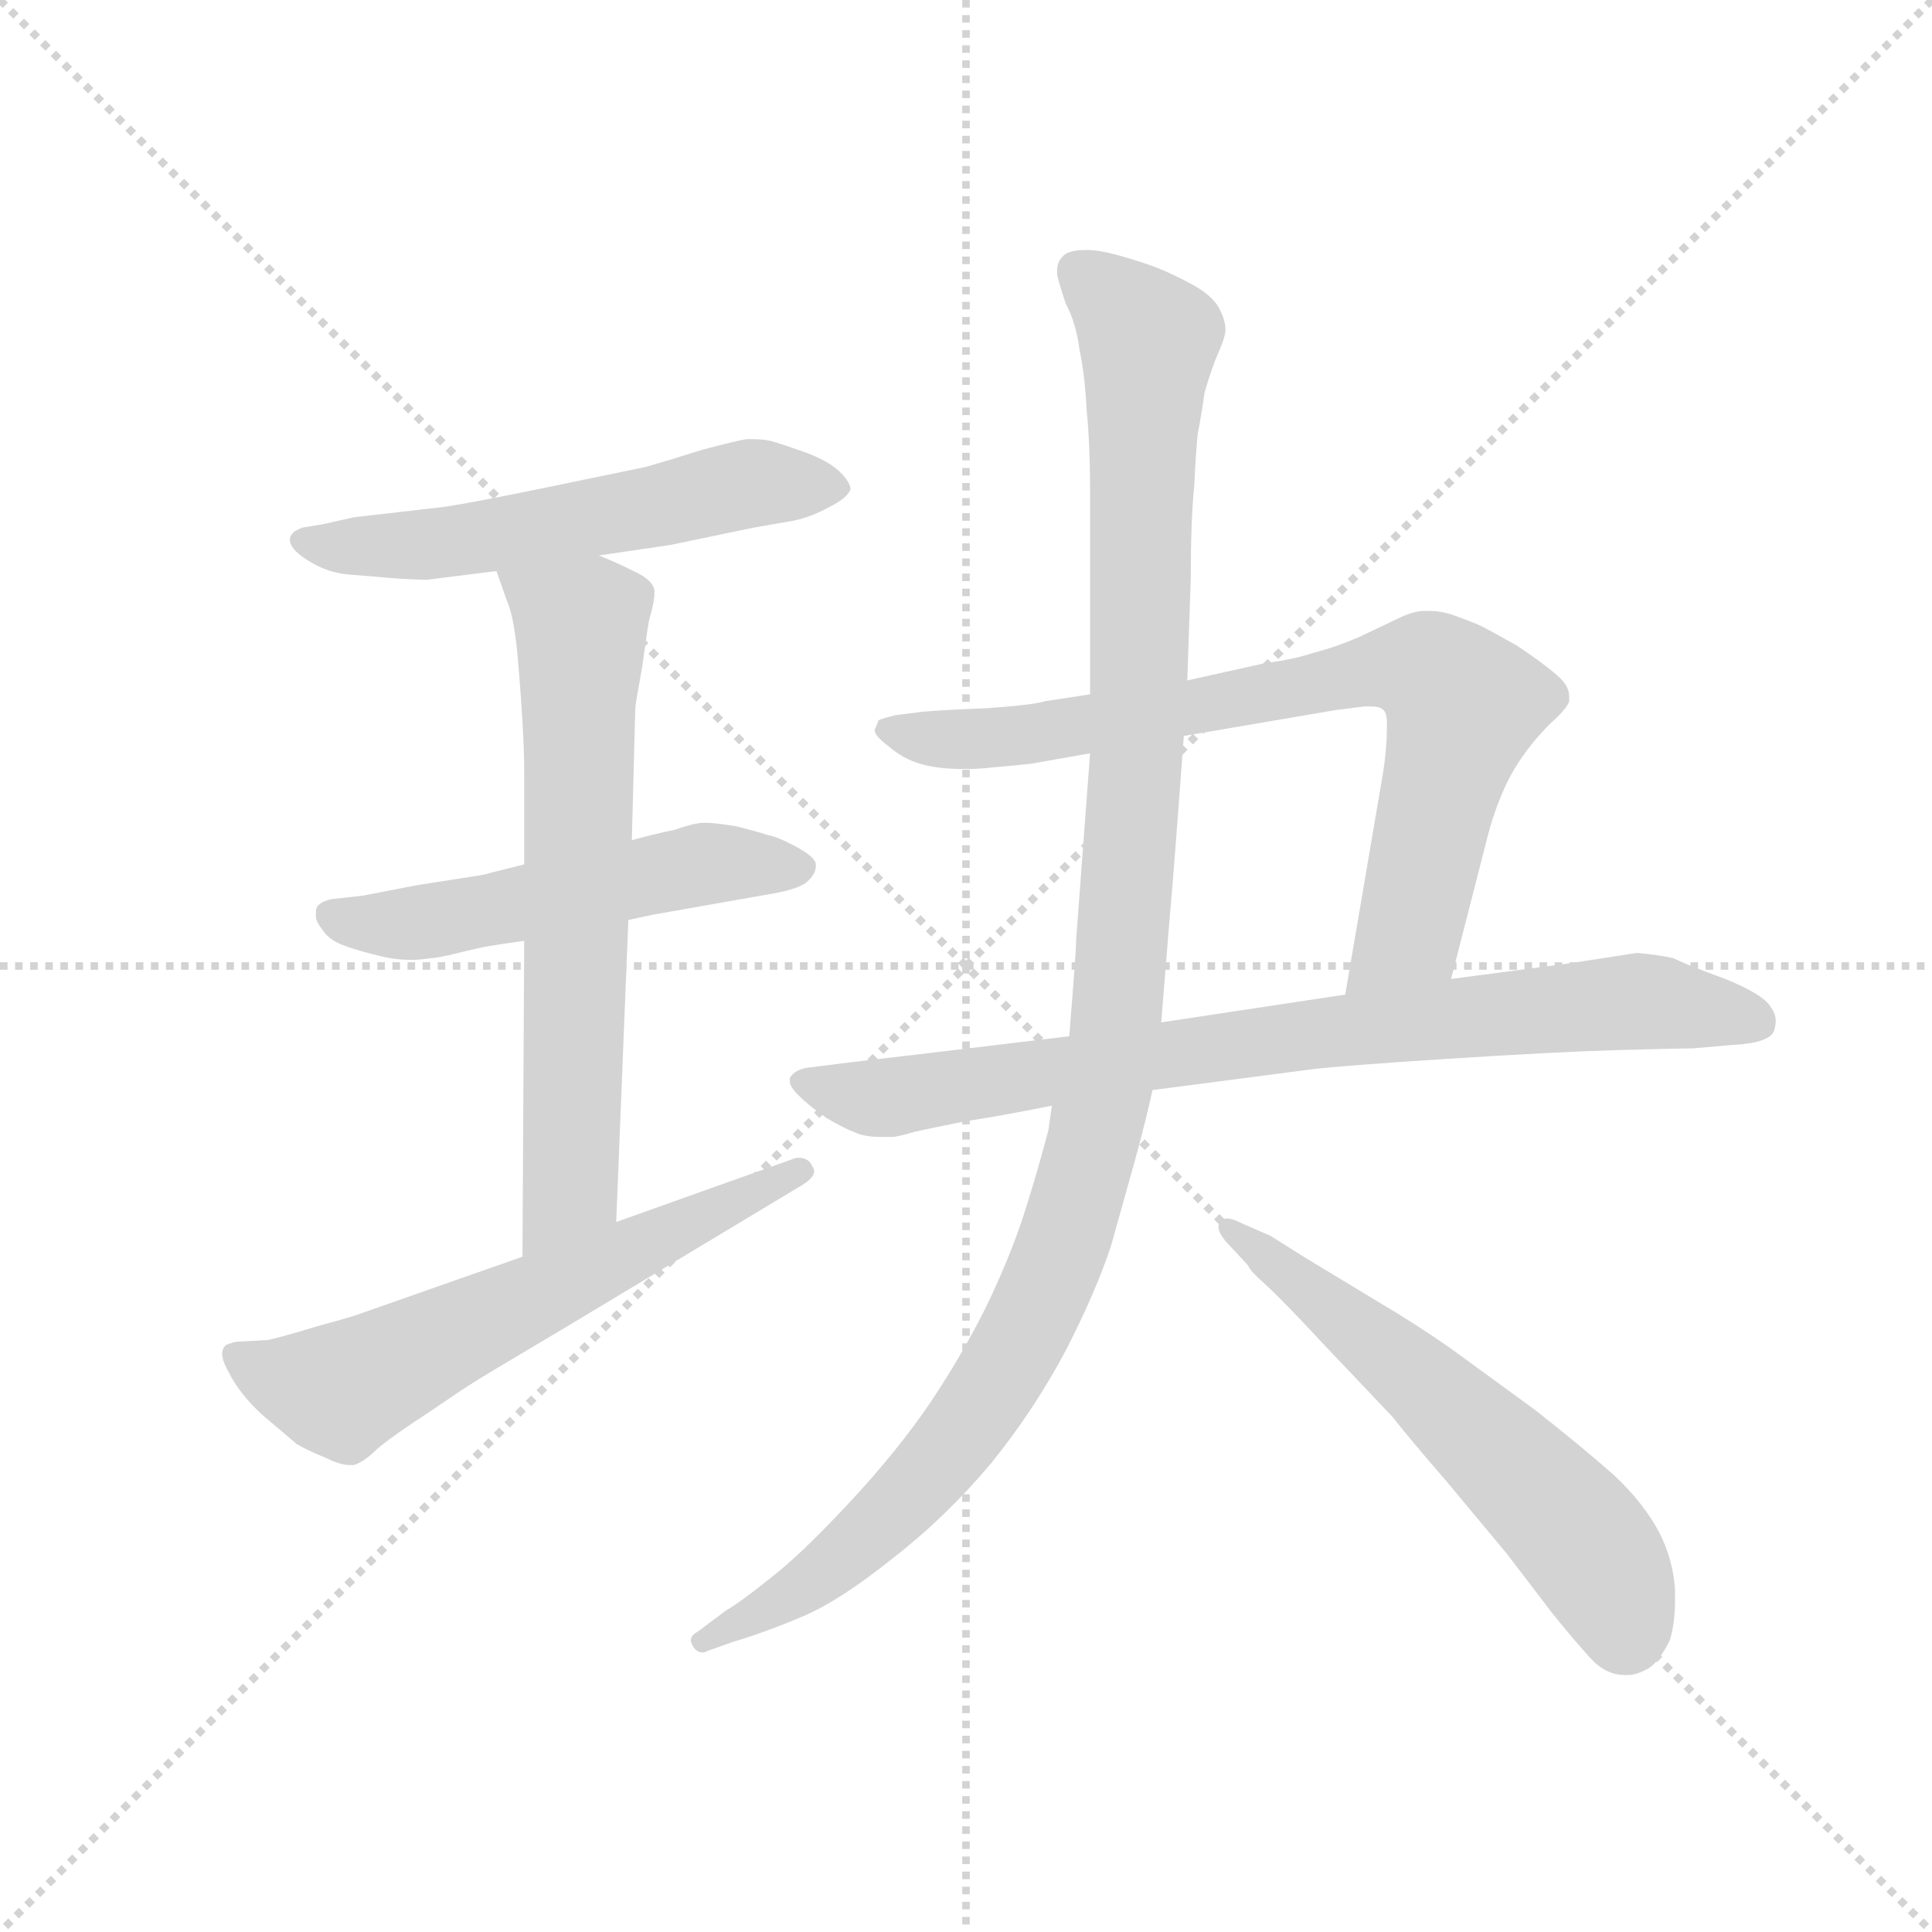 <svg version="1.1" viewBox="0 0 1024 1024" xmlns="http://www.w3.org/2000/svg">
  <g stroke="lightgray" stroke-dasharray="1,1" stroke-width="1" transform="scale(4, 4)">
    <line x1="0" y1="0" x2="256" y2="256"></line>
    <line x1="256" y1="0" x2="0" y2="256"></line>
    <line x1="128" y1="0" x2="128" y2="256"></line>
    <line x1="0" y1="128" x2="256" y2="128"></line>
  </g>
  <g transform="scale(0.92, -0.92) translate(60, -850)">
    <style type="text/css">
      
        @keyframes keyframes0 {
          from {
            stroke: blue;
            stroke-dashoffset: 564;
            stroke-width: 128;
          }
          65% {
            animation-timing-function: step-end;
            stroke: blue;
            stroke-dashoffset: 0;
            stroke-width: 128;
          }
          to {
            stroke: black;
            stroke-width: 1024;
          }
        }
        #make-me-a-hanzi-animation-0 {
          animation: keyframes0 0.709s both;
          animation-delay: 0s;
          animation-timing-function: linear;
        }
      
        @keyframes keyframes1 {
          from {
            stroke: blue;
            stroke-dashoffset: 530;
            stroke-width: 128;
          }
          63% {
            animation-timing-function: step-end;
            stroke: blue;
            stroke-dashoffset: 0;
            stroke-width: 128;
          }
          to {
            stroke: black;
            stroke-width: 1024;
          }
        }
        #make-me-a-hanzi-animation-1 {
          animation: keyframes1 0.681s both;
          animation-delay: 0.709s;
          animation-timing-function: linear;
        }
      
        @keyframes keyframes2 {
          from {
            stroke: blue;
            stroke-dashoffset: 667;
            stroke-width: 128;
          }
          68% {
            animation-timing-function: step-end;
            stroke: blue;
            stroke-dashoffset: 0;
            stroke-width: 128;
          }
          to {
            stroke: black;
            stroke-width: 1024;
          }
        }
        #make-me-a-hanzi-animation-2 {
          animation: keyframes2 0.793s both;
          animation-delay: 1.39s;
          animation-timing-function: linear;
        }
      
        @keyframes keyframes3 {
          from {
            stroke: blue;
            stroke-dashoffset: 614;
            stroke-width: 128;
          }
          67% {
            animation-timing-function: step-end;
            stroke: blue;
            stroke-dashoffset: 0;
            stroke-width: 128;
          }
          to {
            stroke: black;
            stroke-width: 1024;
          }
        }
        #make-me-a-hanzi-animation-3 {
          animation: keyframes3 0.75s both;
          animation-delay: 2.183s;
          animation-timing-function: linear;
        }
      
        @keyframes keyframes4 {
          from {
            stroke: blue;
            stroke-dashoffset: 775;
            stroke-width: 128;
          }
          72% {
            animation-timing-function: step-end;
            stroke: blue;
            stroke-dashoffset: 0;
            stroke-width: 128;
          }
          to {
            stroke: black;
            stroke-width: 1024;
          }
        }
        #make-me-a-hanzi-animation-4 {
          animation: keyframes4 0.881s both;
          animation-delay: 2.933s;
          animation-timing-function: linear;
        }
      
        @keyframes keyframes5 {
          from {
            stroke: blue;
            stroke-dashoffset: 812;
            stroke-width: 128;
          }
          73% {
            animation-timing-function: step-end;
            stroke: blue;
            stroke-dashoffset: 0;
            stroke-width: 128;
          }
          to {
            stroke: black;
            stroke-width: 1024;
          }
        }
        #make-me-a-hanzi-animation-5 {
          animation: keyframes5 0.911s both;
          animation-delay: 3.813s;
          animation-timing-function: linear;
        }
      
        @keyframes keyframes6 {
          from {
            stroke: blue;
            stroke-dashoffset: 1156;
            stroke-width: 128;
          }
          79% {
            animation-timing-function: step-end;
            stroke: blue;
            stroke-dashoffset: 0;
            stroke-width: 128;
          }
          to {
            stroke: black;
            stroke-width: 1024;
          }
        }
        #make-me-a-hanzi-animation-6 {
          animation: keyframes6 1.191s both;
          animation-delay: 4.724s;
          animation-timing-function: linear;
        }
      
        @keyframes keyframes7 {
          from {
            stroke: blue;
            stroke-dashoffset: 590;
            stroke-width: 128;
          }
          66% {
            animation-timing-function: step-end;
            stroke: blue;
            stroke-dashoffset: 0;
            stroke-width: 128;
          }
          to {
            stroke: black;
            stroke-width: 1024;
          }
        }
        #make-me-a-hanzi-animation-7 {
          animation: keyframes7 0.73s both;
          animation-delay: 5.915s;
          animation-timing-function: linear;
        }
      
    </style>
    
      <path d="M 285 530 L 326 536 L 374 546 L 397 550 Q 407 552 418 558 Q 428 563 430 568 Q 430 572 424 578 Q 418 584 405 589 Q 391 594 384 596 Q 379 597 374 597 L 370 597 Q 364 596 345 591 Q 326 585 312 581 L 254 569 Q 210 560 196 558 L 144 552 L 126 548 L 114 546 Q 109 544 108 542 Q 107 541 107 539 Q 107 534 116 528 Q 128 520 141 519 Q 154 518 165 517 Q 179 516 186 516 L 202 518 L 226 521 L 285 530 Z" fill="lightgray"></path>
    
      <path d="M 302 320 L 316 323 L 384 335 Q 402 338 406 343 Q 410 347 410 351 L 410 352 Q 410 356 399 362 Q 388 368 382 369 Q 376 371 364 374 Q 352 376 346 376 Q 340 376 329 372 Q 319 370 304 366 L 242 352 L 222 347 Q 219 346 212 345 L 180 340 L 149 334 L 131 332 Q 122 330 122 325 L 122 322 Q 122 319 126 314 Q 130 308 139 305 Q 147 302 160 299 Q 168 297 177 297 Q 182 297 188 298 Q 192 298 204 301 Q 216 304 222 305 Q 228 306 242 308 L 302 320 Z" fill="lightgray"></path>
    
      <path d="M 295 146 L 302 320 L 304 366 L 306 442 Q 306 444 310 466 Q 313 488 314 493 Q 317 503 317 508 L 317 510 Q 316 516 305 521 Q 295 526 285 530 C 257 542 216 549 226 521 L 232 504 Q 236 495 238 474 Q 240 452 241 434 Q 242 417 242 405 L 242 352 L 242 308 L 241 126 C 241 96 294 116 295 146 Z" fill="lightgray"></path>
    
      <path d="M 241 126 L 147 93 Q 145 92 123 86 Q 100 79 94 78 L 76 77 Q 72 76 70 75 Q 68 73 68 70 Q 68 66 72 59 Q 78 47 91 35 L 111 18 Q 118 14 128 10 Q 136 6 141 6 L 144 6 Q 150 8 157 15 Q 165 22 188 37 Q 210 52 212 53 Q 213 54 267 86 L 400 166 Q 409 171 409 175 Q 409 177 408 178 Q 406 183 400 183 Q 398 183 396 182 L 295 146 L 241 126 Z" fill="lightgray"></path>
    
      <path d="M 568 450 L 542 446 Q 536 444 509 442 Q 483 441 472 440 L 456 438 Q 448 436 446 435 Q 446 434 444 430 L 444 429 Q 444 426 452 420 Q 460 413 470 410 Q 480 407 494 407 L 499 407 Q 504 407 513 408 Q 525 409 534 410 L 568 416 L 622 426 L 710 441 L 726 443 L 730 443 Q 735 443 737 441 Q 739 439 739 434 L 739 430 Q 739 420 737 406 L 715 277 C 710 247 769 257 776 286 L 797 368 Q 800 380 805 392 Q 810 404 817 414 Q 824 424 833 433 Q 843 442 844 446 L 844 449 Q 844 455 837 461 Q 829 468 814 478 Q 798 487 794 489 Q 790 491 779 495 Q 771 498 764 498 L 760 498 Q 754 498 744 493 L 723 483 Q 709 477 697 474 Q 685 470 669 468 L 624 458 L 568 450 Z" fill="lightgray"></path>
    
      <path d="M 556 253 L 481 244 L 430 238 L 406 235 Q 398 234 395 229 L 395 227 Q 395 224 400 219 Q 406 213 416 206 Q 426 200 434 197 Q 439 195 448 195 L 454 195 Q 457 195 467 198 Q 476 200 496 204 Q 516 207 546 213 L 604 222 L 696 234 Q 712 236 774 240 Q 836 244 871 245 Q 906 246 915 246 L 938 248 Q 959 249 962 256 Q 963 259 963 262 Q 963 266 960 270 Q 956 277 934 286 Q 912 294 904 298 Q 895 300 883 301 L 844 295 L 776 286 L 715 277 L 609 261 L 556 253 Z" fill="lightgray"></path>
    
      <path d="M 568 416 L 560 309 Q 560 302 556 253 L 546 213 L 544 199 Q 538 176 531 154 Q 524 131 510 101 Q 496 72 476 42 Q 457 14 429 -16 Q 401 -46 384 -59 Q 368 -72 358 -78 L 342 -90 Q 338 -92 338 -95 Q 338 -96 339 -98 Q 341 -102 345 -102 Q 346 -102 348 -101 L 362 -96 Q 382 -90 403 -81 Q 424 -72 454 -48 Q 485 -24 511 7 Q 536 38 554 72 Q 571 105 580 132 L 594 182 Q 600 204 604 222 L 609 261 L 614 323 Q 616 344 622 426 L 624 458 L 626 516 Q 626 550 628 570 Q 629 590 630 600 Q 632 610 634 624 Q 638 638 642 647 Q 646 656 646 660 Q 646 666 642 673 Q 638 680 627 686 Q 616 692 606 696 Q 595 700 584 703 Q 573 706 566 706 Q 555 706 552 702 Q 549 699 549 694 L 549 692 Q 550 687 554 675 Q 560 664 562 648 Q 565 634 566 614 Q 568 594 568 568 L 568 450 L 568 416 Z" fill="lightgray"></path>
    
      <path d="M 659 121 Q 660 118 669 110 Q 678 102 704 74 L 742 34 Q 753 20 773 -3 L 808 -45 L 834 -79 Q 846 -94 856 -105 Q 865 -115 876 -115 L 878 -115 Q 883 -115 890 -111 Q 896 -107 902 -95 Q 905 -85 905 -72 L 905 -66 Q 904 -49 896 -33 Q 887 -16 870 0 Q 852 16 824 38 L 776 73 Q 756 87 734 100 L 691 126 L 672 138 L 656 145 Q 650 148 647 148 Q 644 148 643 146 Q 642 145 642 143 Q 642 140 646 135 L 659 121 Z" fill="lightgray"></path>
    
    
      <clipPath id="make-me-a-hanzi-clip-0">
        <path d="M 285 530 L 326 536 L 374 546 L 397 550 Q 407 552 418 558 Q 428 563 430 568 Q 430 572 424 578 Q 418 584 405 589 Q 391 594 384 596 Q 379 597 374 597 L 370 597 Q 364 596 345 591 Q 326 585 312 581 L 254 569 Q 210 560 196 558 L 144 552 L 126 548 L 114 546 Q 109 544 108 542 Q 107 541 107 539 Q 107 534 116 528 Q 128 520 141 519 Q 154 518 165 517 Q 179 516 186 516 L 202 518 L 226 521 L 285 530 Z"></path>
      </clipPath>
      <path clip-path="url(#make-me-a-hanzi-clip-0)" d="M 115 538 L 188 536 L 375 572 L 419 568" fill="none" id="make-me-a-hanzi-animation-0" stroke-dasharray="436 872" stroke-linecap="round"></path>
    
      <clipPath id="make-me-a-hanzi-clip-1">
        <path d="M 302 320 L 316 323 L 384 335 Q 402 338 406 343 Q 410 347 410 351 L 410 352 Q 410 356 399 362 Q 388 368 382 369 Q 376 371 364 374 Q 352 376 346 376 Q 340 376 329 372 Q 319 370 304 366 L 242 352 L 222 347 Q 219 346 212 345 L 180 340 L 149 334 L 131 332 Q 122 330 122 325 L 122 322 Q 122 319 126 314 Q 130 308 139 305 Q 147 302 160 299 Q 168 297 177 297 Q 182 297 188 298 Q 192 298 204 301 Q 216 304 222 305 Q 228 306 242 308 L 302 320 Z"></path>
      </clipPath>
      <path clip-path="url(#make-me-a-hanzi-clip-1)" d="M 130 324 L 181 318 L 346 352 L 400 352" fill="none" id="make-me-a-hanzi-animation-1" stroke-dasharray="402 804" stroke-linecap="round"></path>
    
      <clipPath id="make-me-a-hanzi-clip-2">
        <path d="M 295 146 L 302 320 L 304 366 L 306 442 Q 306 444 310 466 Q 313 488 314 493 Q 317 503 317 508 L 317 510 Q 316 516 305 521 Q 295 526 285 530 C 257 542 216 549 226 521 L 232 504 Q 236 495 238 474 Q 240 452 241 434 Q 242 417 242 405 L 242 352 L 242 308 L 241 126 C 241 96 294 116 295 146 Z"></path>
      </clipPath>
      <path clip-path="url(#make-me-a-hanzi-clip-2)" d="M 234 519 L 268 496 L 275 480 L 269 171 L 246 134" fill="none" id="make-me-a-hanzi-animation-2" stroke-dasharray="539 1078" stroke-linecap="round"></path>
    
      <clipPath id="make-me-a-hanzi-clip-3">
        <path d="M 241 126 L 147 93 Q 145 92 123 86 Q 100 79 94 78 L 76 77 Q 72 76 70 75 Q 68 73 68 70 Q 68 66 72 59 Q 78 47 91 35 L 111 18 Q 118 14 128 10 Q 136 6 141 6 L 144 6 Q 150 8 157 15 Q 165 22 188 37 Q 210 52 212 53 Q 213 54 267 86 L 400 166 Q 409 171 409 175 Q 409 177 408 178 Q 406 183 400 183 Q 398 183 396 182 L 295 146 L 241 126 Z"></path>
      </clipPath>
      <path clip-path="url(#make-me-a-hanzi-clip-3)" d="M 75 70 L 101 56 L 137 49 L 401 174" fill="none" id="make-me-a-hanzi-animation-3" stroke-dasharray="486 972" stroke-linecap="round"></path>
    
      <clipPath id="make-me-a-hanzi-clip-4">
        <path d="M 568 450 L 542 446 Q 536 444 509 442 Q 483 441 472 440 L 456 438 Q 448 436 446 435 Q 446 434 444 430 L 444 429 Q 444 426 452 420 Q 460 413 470 410 Q 480 407 494 407 L 499 407 Q 504 407 513 408 Q 525 409 534 410 L 568 416 L 622 426 L 710 441 L 726 443 L 730 443 Q 735 443 737 441 Q 739 439 739 434 L 739 430 Q 739 420 737 406 L 715 277 C 710 247 769 257 776 286 L 797 368 Q 800 380 805 392 Q 810 404 817 414 Q 824 424 833 433 Q 843 442 844 446 L 844 449 Q 844 455 837 461 Q 829 468 814 478 Q 798 487 794 489 Q 790 491 779 495 Q 771 498 764 498 L 760 498 Q 754 498 744 493 L 723 483 Q 709 477 697 474 Q 685 470 669 468 L 624 458 L 568 450 Z"></path>
      </clipPath>
      <path clip-path="url(#make-me-a-hanzi-clip-4)" d="M 453 430 L 479 424 L 537 427 L 723 463 L 765 463 L 783 444 L 780 430 L 752 313 L 722 283" fill="none" id="make-me-a-hanzi-animation-4" stroke-dasharray="647 1294" stroke-linecap="round"></path>
    
      <clipPath id="make-me-a-hanzi-clip-5">
        <path d="M 556 253 L 481 244 L 430 238 L 406 235 Q 398 234 395 229 L 395 227 Q 395 224 400 219 Q 406 213 416 206 Q 426 200 434 197 Q 439 195 448 195 L 454 195 Q 457 195 467 198 Q 476 200 496 204 Q 516 207 546 213 L 604 222 L 696 234 Q 712 236 774 240 Q 836 244 871 245 Q 906 246 915 246 L 938 248 Q 959 249 962 256 Q 963 259 963 262 Q 963 266 960 270 Q 956 277 934 286 Q 912 294 904 298 Q 895 300 883 301 L 844 295 L 776 286 L 715 277 L 609 261 L 556 253 Z"></path>
      </clipPath>
      <path clip-path="url(#make-me-a-hanzi-clip-5)" d="M 403 228 L 456 218 L 695 255 L 886 273 L 953 261" fill="none" id="make-me-a-hanzi-animation-5" stroke-dasharray="684 1368" stroke-linecap="round"></path>
    
      <clipPath id="make-me-a-hanzi-clip-6">
        <path d="M 568 416 L 560 309 Q 560 302 556 253 L 546 213 L 544 199 Q 538 176 531 154 Q 524 131 510 101 Q 496 72 476 42 Q 457 14 429 -16 Q 401 -46 384 -59 Q 368 -72 358 -78 L 342 -90 Q 338 -92 338 -95 Q 338 -96 339 -98 Q 341 -102 345 -102 Q 346 -102 348 -101 L 362 -96 Q 382 -90 403 -81 Q 424 -72 454 -48 Q 485 -24 511 7 Q 536 38 554 72 Q 571 105 580 132 L 594 182 Q 600 204 604 222 L 609 261 L 614 323 Q 616 344 622 426 L 624 458 L 626 516 Q 626 550 628 570 Q 629 590 630 600 Q 632 610 634 624 Q 638 638 642 647 Q 646 656 646 660 Q 646 666 642 673 Q 638 680 627 686 Q 616 692 606 696 Q 595 700 584 703 Q 573 706 566 706 Q 555 706 552 702 Q 549 699 549 694 L 549 692 Q 550 687 554 675 Q 560 664 562 648 Q 565 634 566 614 Q 568 594 568 568 L 568 450 L 568 416 Z"></path>
      </clipPath>
      <path clip-path="url(#make-me-a-hanzi-clip-6)" d="M 562 694 L 602 654 L 596 417 L 587 302 L 579 232 L 557 145 L 528 78 L 488 16 L 402 -65 L 343 -95" fill="none" id="make-me-a-hanzi-animation-6" stroke-dasharray="1028 2056" stroke-linecap="round"></path>
    
      <clipPath id="make-me-a-hanzi-clip-7">
        <path d="M 659 121 Q 660 118 669 110 Q 678 102 704 74 L 742 34 Q 753 20 773 -3 L 808 -45 L 834 -79 Q 846 -94 856 -105 Q 865 -115 876 -115 L 878 -115 Q 883 -115 890 -111 Q 896 -107 902 -95 Q 905 -85 905 -72 L 905 -66 Q 904 -49 896 -33 Q 887 -16 870 0 Q 852 16 824 38 L 776 73 Q 756 87 734 100 L 691 126 L 672 138 L 656 145 Q 650 148 647 148 Q 644 148 643 146 Q 642 145 642 143 Q 642 140 646 135 L 659 121 Z"></path>
      </clipPath>
      <path clip-path="url(#make-me-a-hanzi-clip-7)" d="M 647 143 L 757 56 L 848 -32 L 867 -60 L 877 -92" fill="none" id="make-me-a-hanzi-animation-7" stroke-dasharray="462 924" stroke-linecap="round"></path>
    
  </g>
</svg>